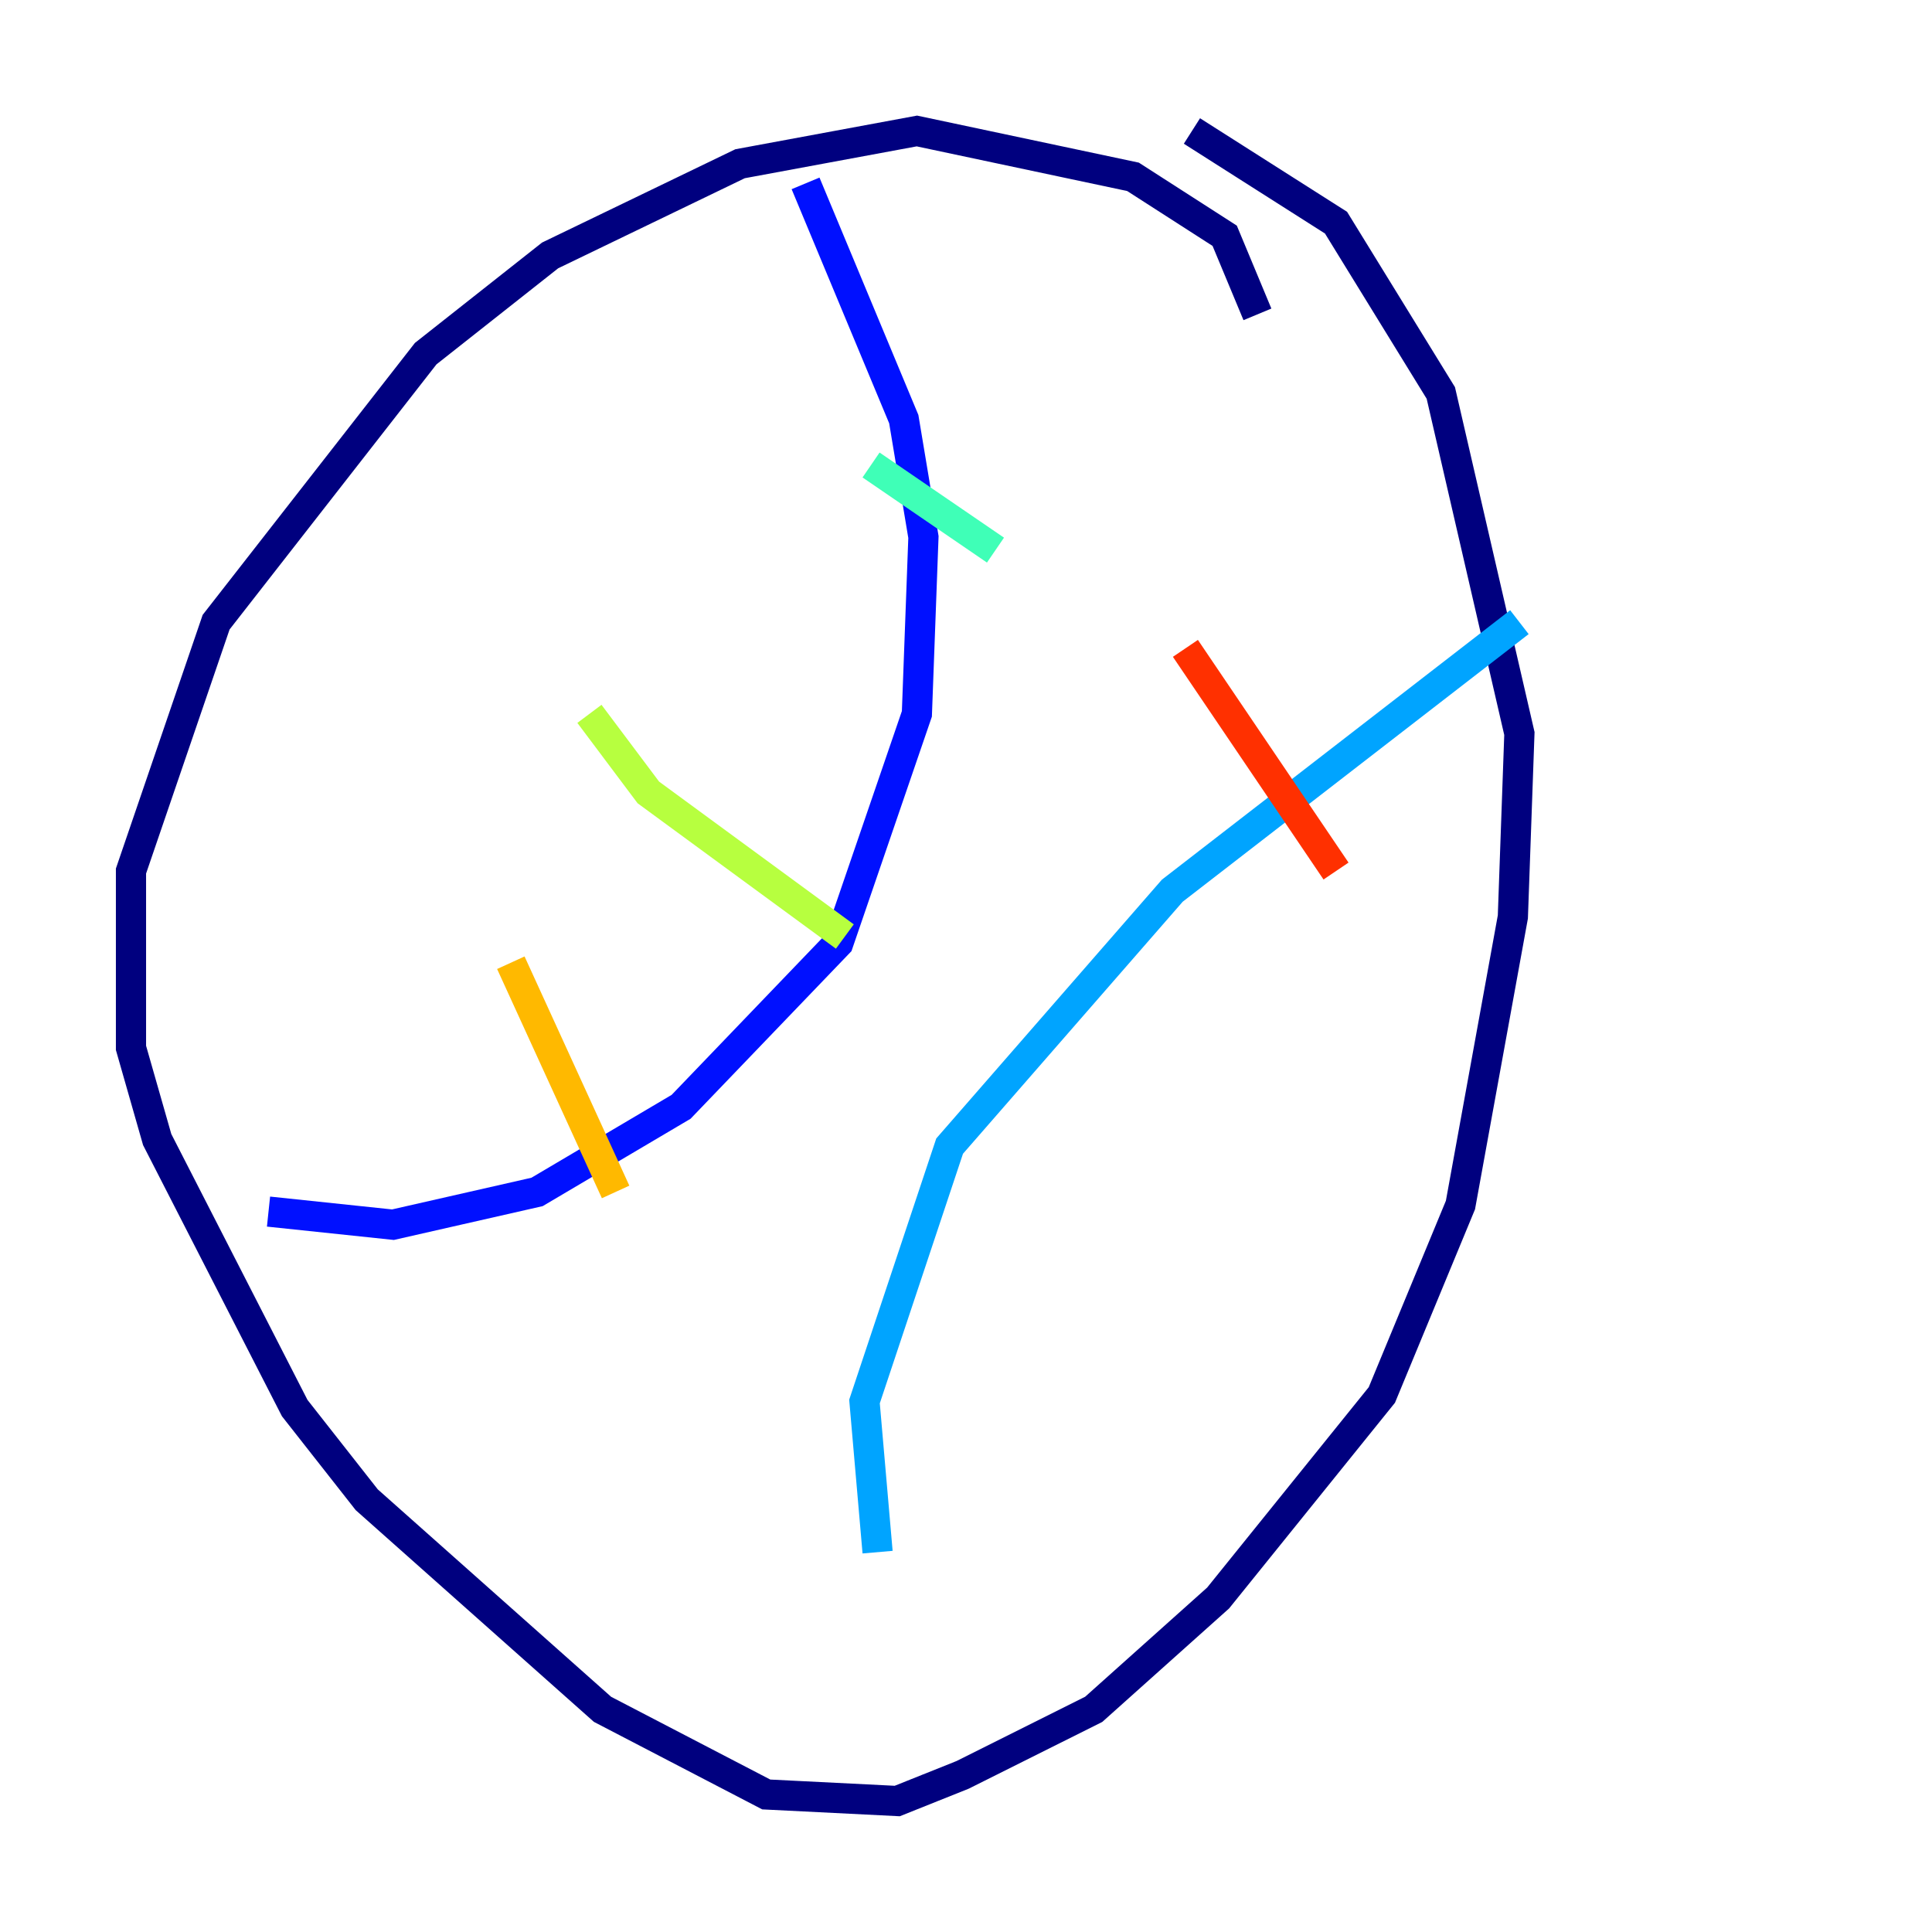 <?xml version="1.0" encoding="utf-8" ?>
<svg baseProfile="tiny" height="128" version="1.2" viewBox="0,0,128,128" width="128" xmlns="http://www.w3.org/2000/svg" xmlns:ev="http://www.w3.org/2001/xml-events" xmlns:xlink="http://www.w3.org/1999/xlink"><defs /><polyline fill="none" points="83.308,20.827 81.139,15.62 75.064,11.715 60.746,8.678 49.031,10.848 36.447,16.922 28.203,23.43 14.319,41.22 8.678,57.709 8.678,69.424 10.414,75.498 19.525,93.288 24.298,99.363 39.919,113.248 50.766,118.888 59.444,119.322 63.783,117.586 72.461,113.248 80.705,105.871 91.552,92.42 96.759,79.837 100.231,60.746 100.664,48.597 95.458,26.034 88.515,14.752 78.969,8.678" stroke="#00007f" stroke-width="2" /><polyline fill="none" points="53.37,12.149 59.878,27.77 61.18,35.58 60.746,47.295 55.539,62.481 45.125,73.329 35.58,78.969 26.034,81.139 17.79,80.271" stroke="#0010ff" stroke-width="2" /><polyline fill="none" points="100.664,41.22 77.668,59.01 62.915,75.932 57.275,92.854 58.142,102.834" stroke="#00a4ff" stroke-width="2" /><polyline fill="none" points="57.709,30.807 65.953,36.447" stroke="#3fffb7" stroke-width="2" /><polyline fill="none" points="39.051,47.295 42.956,52.502 55.973,62.047" stroke="#b7ff3f" stroke-width="2" /><polyline fill="none" points="33.844,63.783 40.786,78.969" stroke="#ffb900" stroke-width="2" /><polyline fill="none" points="78.536,42.956 88.515,57.709" stroke="#ff3000" stroke-width="2" /><polyline fill="none" points="60.312,67.688 60.312,67.688" stroke="#7f0000" stroke-width="2" /></svg>